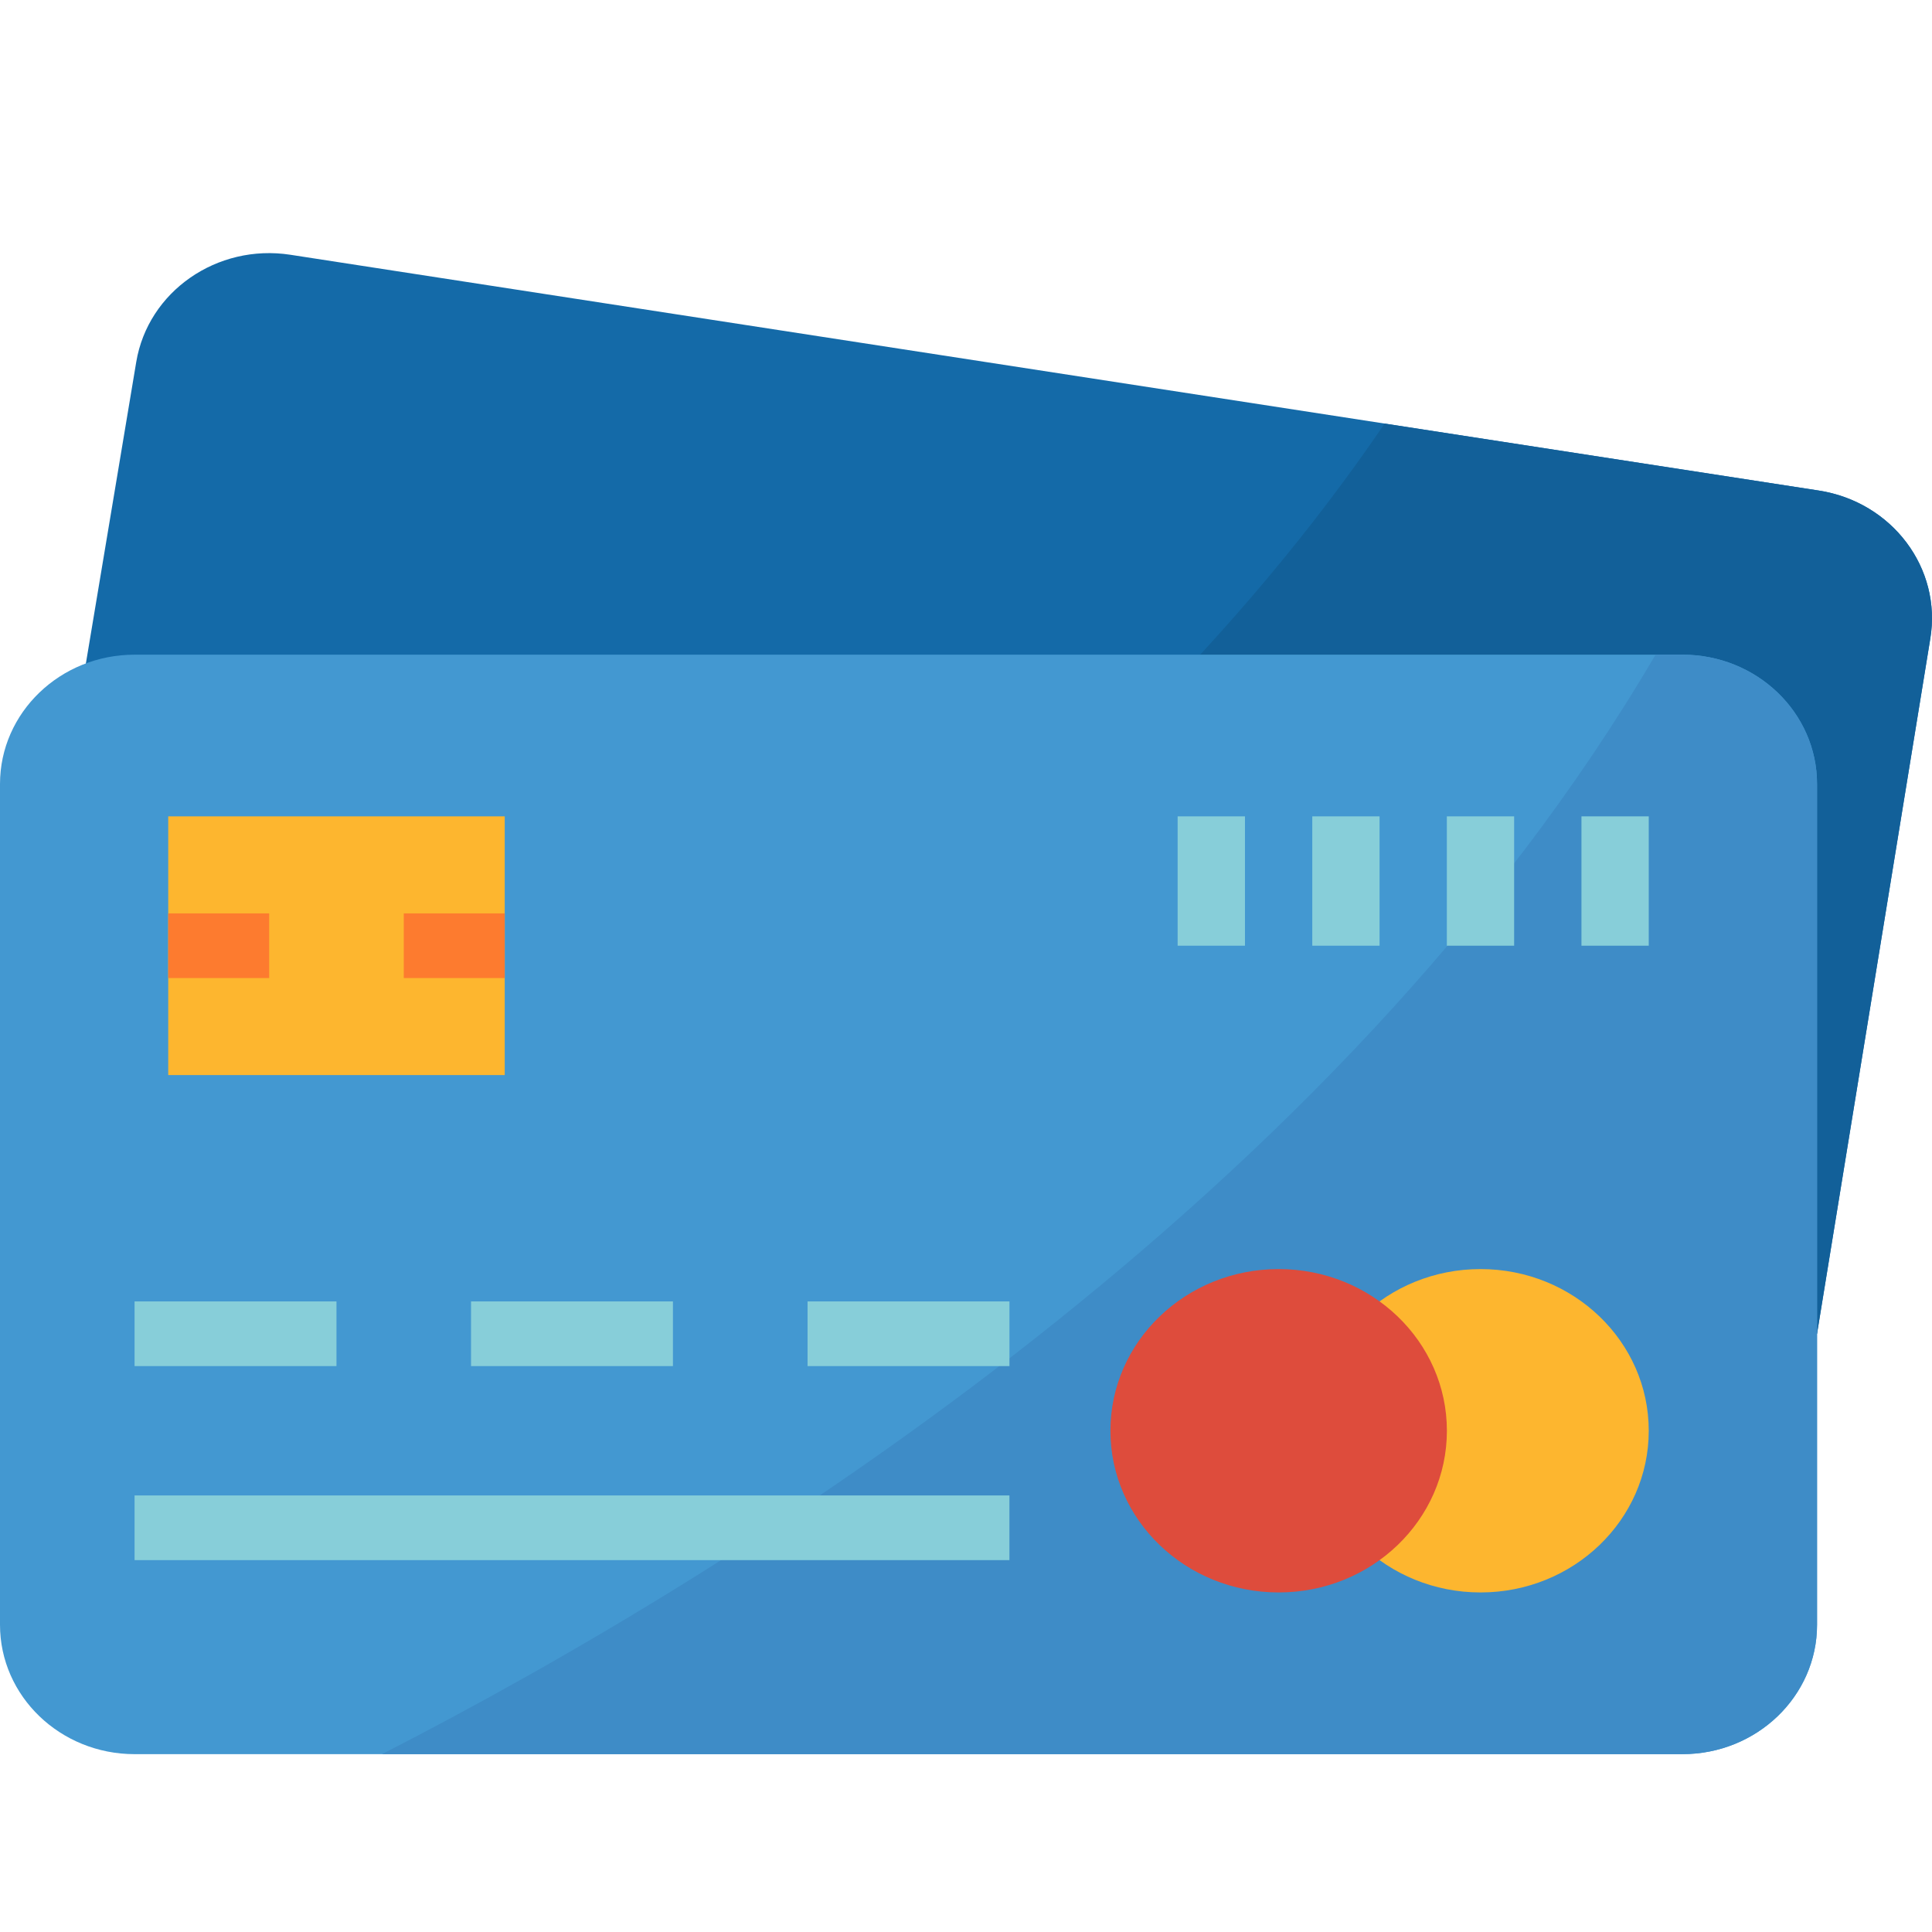 <svg width="77" height="77" viewBox="0 0 77 77" fill="none" xmlns="http://www.w3.org/2000/svg">
<path d="M72.418 53.157L76.931 25.458C77.401 22.647 75.411 20.002 72.486 19.55L11.576 10.154C8.651 9.703 5.899 11.616 5.43 14.427L3.266 27.381V52.996L72.418 53.157Z" fill="#146AA8"/>
<path d="M72.485 19.55L55.185 16.882C43.566 33.968 24.783 45.802 10.379 53.013L72.417 53.157L76.931 25.458C77.4 22.647 75.41 20.003 72.485 19.55Z" fill="#126099"/>
<path d="M5.364 26.092H67.053C70.016 26.092 72.418 28.4 72.418 31.247V64.756C72.418 67.603 70.016 69.912 67.053 69.912H5.364C2.402 69.911 0 67.603 0 64.756V31.247C0 28.4 2.402 26.092 5.364 26.092Z" fill="#4398D1"/>
<path d="M67.055 26.092H65.982C53.322 47.691 29.667 62.507 15.227 69.911H67.055C70.017 69.911 72.419 67.603 72.419 64.756V31.247C72.419 28.4 70.017 26.092 67.055 26.092Z" fill="#3E8CC7"/>
<path d="M20.116 32.536H6.705V42.847H20.116V32.536Z" fill="#FDB62F"/>
<path d="M10.728 36.403H6.705V38.98H10.728V36.403Z" fill="#FD7B2F"/>
<path d="M20.115 36.403H16.092V38.98H20.115V36.403Z" fill="#FD7B2F"/>
<path d="M59.006 63.467C62.709 63.467 65.711 60.582 65.711 57.023C65.711 53.464 62.709 50.579 59.006 50.579C55.303 50.579 52.301 53.464 52.301 57.023C52.301 60.582 55.303 63.467 59.006 63.467Z" fill="#FDB62F"/>
<path d="M50.961 63.467C54.664 63.467 57.666 60.582 57.666 57.023C57.666 53.464 54.664 50.579 50.961 50.579C47.258 50.579 44.256 53.464 44.256 57.023C44.256 60.582 47.258 63.467 50.961 63.467Z" fill="#DE4C3C"/>
<path d="M13.41 51.868H5.363V54.446H13.41V51.868Z" fill="#87CED9"/>
<path d="M26.82 51.868H18.773V54.446H26.82V51.868Z" fill="#87CED9"/>
<path d="M40.232 51.868H32.185V54.446H40.232V51.868Z" fill="#87CED9"/>
<path d="M40.231 59.601H5.363V62.179H40.231V59.601Z" fill="#87CED9"/>
<path d="M49.618 32.536H46.935V37.691H49.618V32.536Z" fill="#87CED9"/>
<path d="M54.983 32.536H52.301V37.691H54.983V32.536Z" fill="#87CED9"/>
<path d="M60.346 32.536H57.664V37.691H60.346V32.536Z" fill="#87CED9"/>
<path d="M65.711 32.536H63.029V37.691H65.711V32.536Z" fill="#87CED9"/>
</svg>
